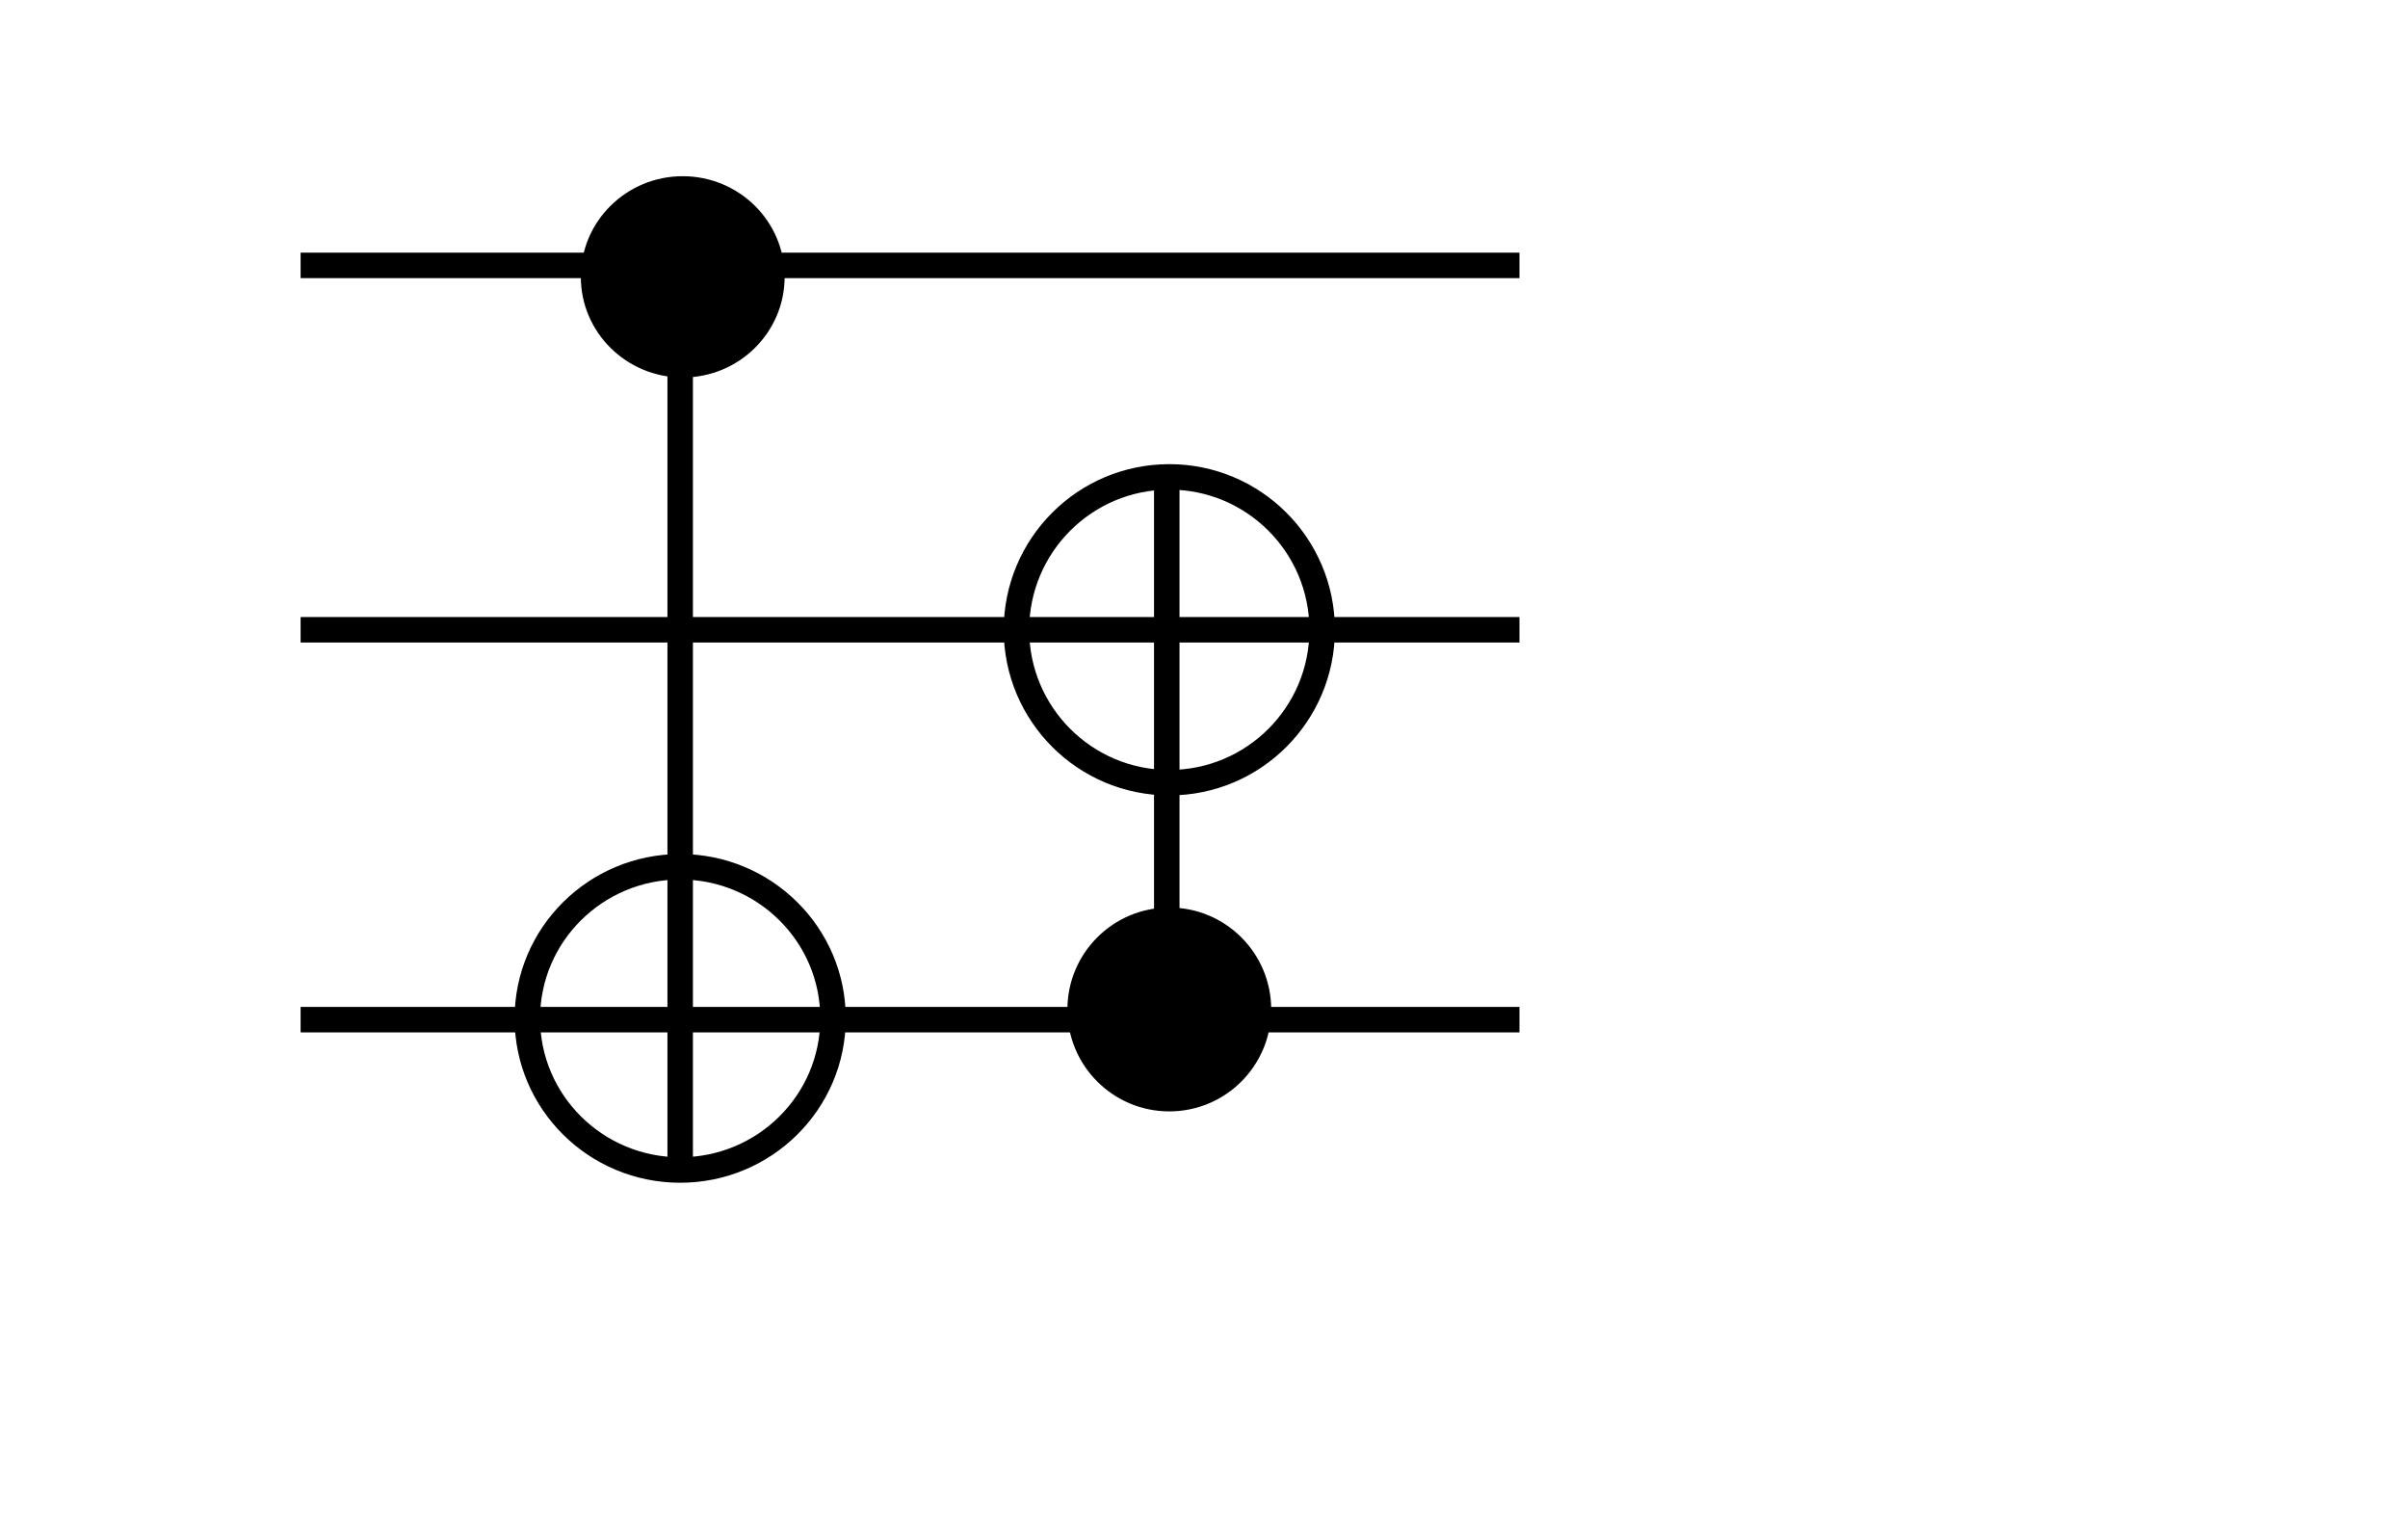 <?xml version="1.0" encoding="UTF-8" standalone="no"?>
<svg
   xmlns:dc="http://purl.org/dc/elements/1.1/"
   xmlns:cc="http://creativecommons.org/ns#"
   xmlns:rdf="http://www.w3.org/1999/02/22-rdf-syntax-ns#"
   xmlns:svg="http://www.w3.org/2000/svg"
   xmlns="http://www.w3.org/2000/svg"
   viewBox="0 0 151.2 96"
   height="96"
   width="151.2"
   xml:space="preserve"
   id="svg2"
   version="1.1"><defs
     id="defs6" /><g
     transform="matrix(1.333,0,0,-1.333,0,96)"
     id="g10"><path
       id="path12"
       style="fill:none;stroke:#000000;stroke-width:1.2;stroke-linecap:butt;stroke-linejoin:miter;stroke-miterlimit:10;stroke-dasharray:none;stroke-opacity:1"
       d="M 14.16,59.52 H 71.574" /><path
       id="path14"
       style="fill:none;stroke:#000000;stroke-width:1.2;stroke-linecap:butt;stroke-linejoin:miter;stroke-miterlimit:10;stroke-dasharray:none;stroke-opacity:1"
       d="M 14.16,42.36 H 71.574" /><path
       id="path16"
       style="fill:none;stroke:#000000;stroke-width:1.2;stroke-linecap:butt;stroke-linejoin:miter;stroke-miterlimit:10;stroke-dasharray:none;stroke-opacity:1"
       d="M 14.16,24 H 71.574" /><path
       id="path18"
       style="fill:none;stroke:#000000;stroke-width:1.2;stroke-linecap:butt;stroke-linejoin:miter;stroke-miterlimit:10;stroke-dasharray:none;stroke-opacity:1"
       d="M 32.04,59.52 V 16.972" /><path
       id="path20"
       style="fill:none;stroke:#000000;stroke-width:1.2;stroke-linecap:butt;stroke-linejoin:miter;stroke-miterlimit:10;stroke-dasharray:none;stroke-opacity:1"
       d="m 24.84,24.06 c 0,3.943 3.224,7.14 7.2,7.14 3.976,0 7.2,-3.197 7.2,-7.14 0,-3.943 -3.224,-7.14 -7.2,-7.14 -3.976,0 -7.2,3.197 -7.2,7.14 z" /><path
       id="path22"
       style="fill:#000000;fill-opacity:1;fill-rule:evenodd;stroke:none"
       d="m 27.36,58.98 c 0,2.618 2.149,4.74 4.8,4.74 2.651,0 4.8,-2.122 4.8,-4.74 0,-2.618 -2.149,-4.74 -4.8,-4.74 -2.651,0 -4.8,2.122 -4.8,4.74 z" /><path
       id="path24"
       style="fill:none;stroke:#000000;stroke-width:1.2;stroke-linecap:butt;stroke-linejoin:miter;stroke-miterlimit:10;stroke-dasharray:none;stroke-opacity:1"
       d="m 47.88,42.36 c 0,3.976 3.224,7.2 7.2,7.2 3.976,0 7.2,-3.224 7.2,-7.2 0,-3.976 -3.224,-7.2 -7.2,-7.2 -3.976,0 -7.2,3.224 -7.2,7.2 z" /><path
       id="path26"
       style="fill:#000000;fill-opacity:1;fill-rule:evenodd;stroke:none"
       d="m 50.28,24.48 c 0,2.651 2.149,4.8 4.8,4.8 2.651,0 4.8,-2.149 4.8,-4.8 0,-2.651 -2.149,-4.8 -4.8,-4.8 -2.651,0 -4.8,2.149 -4.8,4.8 z" /><path
       id="path28"
       style="fill:none;stroke:#000000;stroke-width:1.2;stroke-linecap:butt;stroke-linejoin:miter;stroke-miterlimit:10;stroke-dasharray:none;stroke-opacity:1"
       d="M 54.96,49.32 V 24.918" /></g></svg>